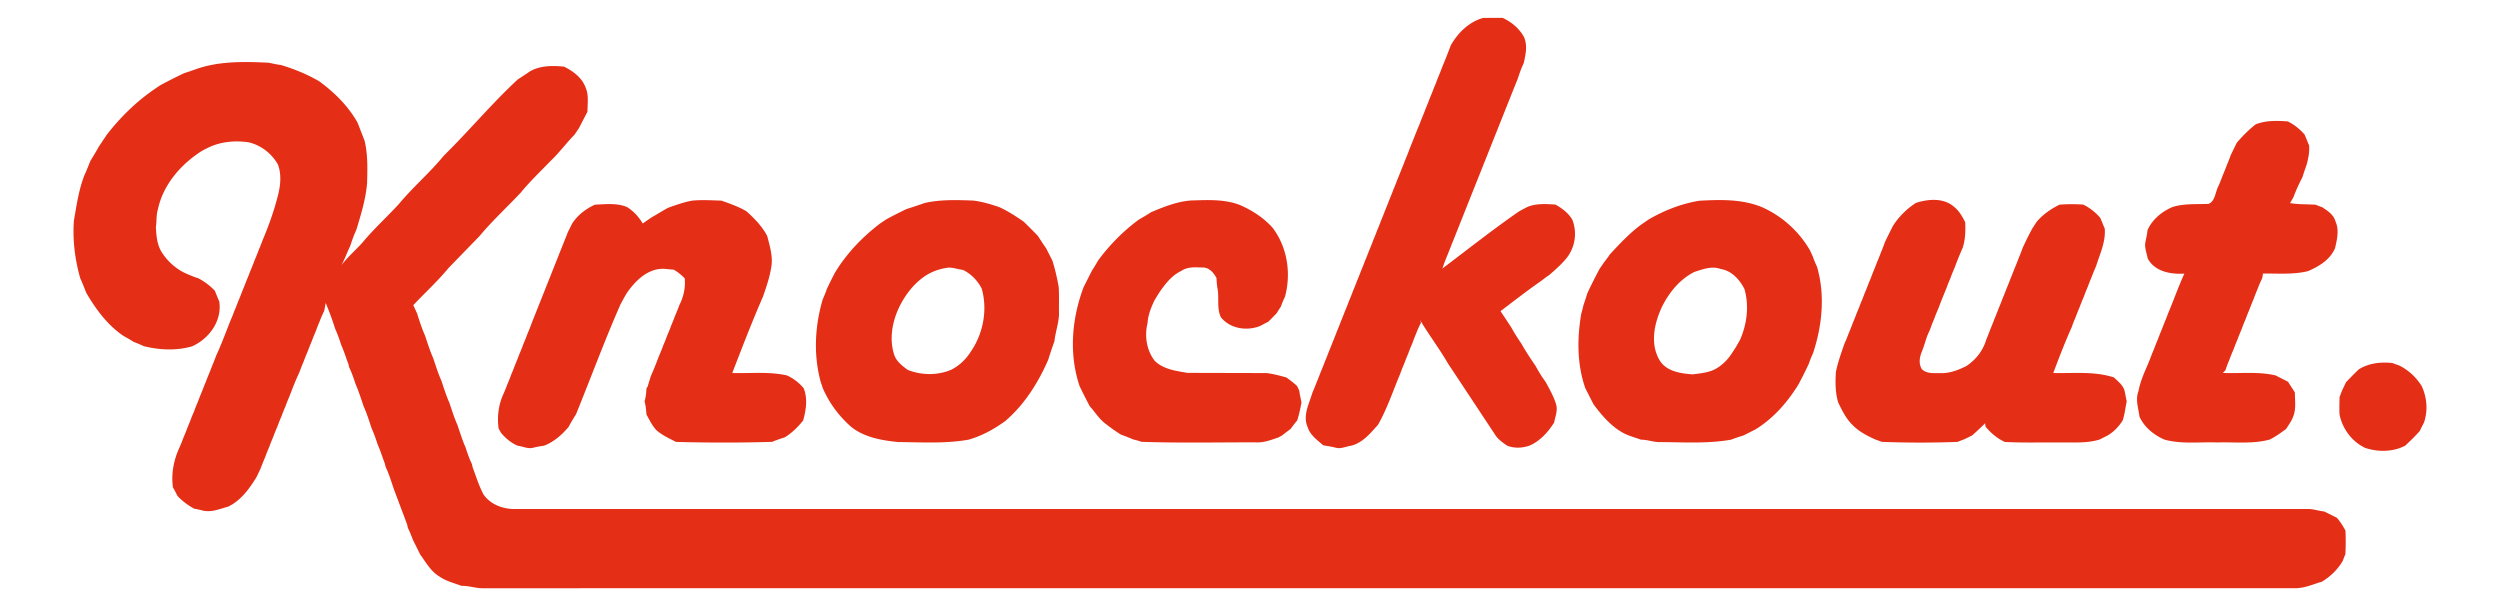 <svg xmlns="http://www.w3.org/2000/svg" xmlns:xlink="http://www.w3.org/1999/xlink" viewBox="0 0 350.625 85" fill="#fff" fill-rule="evenodd" stroke="#000" stroke-linecap="round" stroke-linejoin="round"><use xlink:href="#A" x="10.313" y="2.5"/><symbol id="A" overflow="visible"><path d="M193.144 3.89c1.007-1.785 2.548-3.311 4.559-3.877l2.727-.008c1.234.572 2.318 1.469 2.988 2.667.531 1.201.244 2.46-.028 3.681-.352.737-.619 1.514-.874 2.289l-.579 1.426-.567 1.423-.567 1.423-.57 1.426-.567 1.423-.567 1.423-.565 1.423-.567 1.423-.567 1.423-.568 1.423-.567 1.423-.567 1.423-.567 1.423-.567 1.426-.565 1.421-.57 1.423-.565 1.426-.576 1.426-.309.897c3.578-2.696 7.093-5.486 10.779-8.033l1.141-.606c1.254-.515 2.622-.421 3.944-.33.936.538 1.824 1.181 2.372 2.138a5.48 5.48 0 0 1-.76 5.292c-.718.899-1.586 1.657-2.448 2.411a16.04 16.04 0 0 0-1.155.854c-1.955 1.346-3.825 2.815-5.717 4.247l.948 1.426.57.874c.431.783.916 1.532 1.419 2.272.601 1.085 1.302 2.107 1.992 3.137.264.475.536.948.831 1.409l.599.865c.553 1.025 1.138 2.047 1.461 3.177.207.834-.147 1.654-.301 2.462-.857 1.361-1.983 2.608-3.487 3.251-1.035.339-2.077.387-3.104-.008-.63-.444-1.291-.885-1.7-1.557l-4.304-6.507-.567-.857-.567-.857-.567-.857-.573-.86c-1.206-2.092-2.678-4.011-3.904-6.086.026.091.074.276.096.367a11.72 11.72 0 0 0-.658 1.438 24.27 24.27 0 0 0-.553 1.429 19.88 19.88 0 0 0-.57 1.423c-.204.467-.394.942-.565 1.423a18.49 18.49 0 0 0-.565 1.423c-1.013 2.397-1.822 4.888-3.118 7.154-1.067 1.187-2.142 2.522-3.762 2.932-.718.094-1.424.484-2.156.279-.579-.145-1.163-.242-1.75-.333-.854-.743-1.873-1.452-2.207-2.596-.709-1.603.244-3.268.684-4.805.207-.47.406-.942.584-1.423a33.69 33.69 0 0 0 .562-1.423 32.22 32.22 0 0 0 .57-1.423 36.34 36.34 0 0 0 .567-1.423c.199-.472.389-.945.567-1.426.202-.467.389-.942.565-1.421.201-.47.392-.945.567-1.423a32.48 32.48 0 0 0 .567-1.426c.201-.467.392-.942.567-1.423.201-.467.392-.942.567-1.423a27.95 27.95 0 0 0 .567-1.42c.202-.47.392-.945.567-1.426.199-.47.392-.942.568-1.423a28.23 28.23 0 0 0 .567-1.423c.201-.47.392-.942.567-1.423.202-.47.392-.942.567-1.423a26.32 26.32 0 0 0 .565-1.423c.204-.47.394-.945.567-1.423a27.83 27.83 0 0 0 .567-1.426c.202-.467.394-.942.567-1.423a27.08 27.08 0 0 0 .567-1.423c.201-.467.392-.942.568-1.423a27.04 27.04 0 0 0 .567-1.423c.201-.467.392-.942.565-1.423l1.135-2.847a25.69 25.69 0 0 0 .57-1.423c.202-.47.392-.942.567-1.423a25.62 25.62 0 0 0 .565-1.423 25.8 25.8 0 0 0 .567-1.423c.201-.47.394-.942.567-1.423a22.81 22.81 0 0 0 .565-1.423 81.46 81.46 0 0 0 1.234-3.117zM17.214 7.181c3.271-1.13 6.77-1.05 10.177-.882.556.111 1.107.256 1.674.31 1.881.569 3.708 1.304 5.408 2.303 2.136 1.566 4.06 3.47 5.368 5.799l.985 2.542c.462 1.956.4 3.968.343 5.964-.187 2.223-.857 4.364-1.495 6.49-.34.74-.619 1.509-.863 2.286-.448.891-.758 1.847-1.251 2.716.877-1.156 1.986-2.104 2.954-3.18 1.58-1.91 3.425-3.576 5.101-5.4 1.972-2.38 4.349-4.39 6.304-6.786 3.547-3.481 6.727-7.313 10.376-10.695a77.23 77.23 0 0 0 1.748-1.156c1.456-.823 3.129-.791 4.749-.649 1.268.629 2.519 1.554 3.027 2.932.471 1.073.261 2.269.261 3.402-.42.766-.794 1.557-1.214 2.323-.201.288-.397.581-.587.877-1.18 1.196-2.17 2.565-3.396 3.718-1.393 1.455-2.868 2.841-4.145 4.404-1.921 2.052-4.003 3.96-5.805 6.12l-4.341 4.472c-1.524 1.848-3.3 3.464-4.94 5.207l.531 1.153c.335 1.062.672 2.124 1.126 3.143.355 1.05.678 2.115 1.135 3.131.355 1.05.678 2.115 1.135 3.131.355 1.05.678 2.115 1.135 3.128.355 1.053.678 2.118 1.135 3.131.352 1.05.684 2.112 1.132 3.129.253.78.514 1.563.88 2.303l.122.518c.335.857.604 1.739.962 2.59a15.61 15.61 0 0 0 .522 1.133c.914 1.409 2.647 2.078 4.27 2.104l251.675-.003c.757-.008 1.478.279 2.233.342l1.79.888c.482.541.851 1.161 1.206 1.793.043 1.102.048 2.206-.014 3.311-.128.299-.247.598-.352.905-.692 1.224-1.722 2.209-2.914 2.941-1.2.364-2.389.891-3.654.928l-254.243.003c-1.027.031-2.003-.367-3.033-.327-1.05-.398-2.173-.66-3.107-1.315-1.209-.715-1.895-1.981-2.698-3.083l-1.013-2.038c-.221-.572-.445-1.144-.715-1.697l-.119-.512-1.836-4.885c-.36-1.056-.675-2.132-1.163-3.14l-.125-.513c-.335-.865-.599-1.756-.982-2.599-.252-.774-.516-1.546-.851-2.286-.355-1.05-.681-2.115-1.138-3.128-.355-1.05-.684-2.112-1.132-3.126-.255-.78-.516-1.56-.88-2.297l-.125-.515c-.335-.865-.599-1.756-.982-2.599-.252-.774-.516-1.546-.854-2.286-.4-1.238-.834-2.465-1.345-3.661l-.204 1.102a12.55 12.55 0 0 0-.624 1.432 28.07 28.07 0 0 0-.562 1.423 28.08 28.08 0 0 0-.57 1.42 29.27 29.27 0 0 0-.568 1.423 31.13 31.13 0 0 0-.57 1.423c-.201.47-.392.945-.562 1.429-.525 1.116-.976 2.263-1.41 3.416a21.84 21.84 0 0 0-.57 1.423c-.204.467-.397.942-.57 1.423-.204.467-.394.942-.567 1.423a22.81 22.81 0 0 0-.57 1.42c-.204.47-.394.942-.567 1.421-.204.473-.394.945-.568 1.429-.241.552-.457 1.113-.678 1.674l-.55 1.153c-.896 1.457-1.909 2.881-3.379 3.806l-.559.313c-1.104.296-2.213.791-3.379.606-.482-.103-.953-.236-1.438-.316-.848-.481-1.646-1.053-2.312-1.771-.207-.41-.423-.817-.647-1.218-.267-1.93.116-3.854.928-5.611.204-.467.397-.94.573-1.421.204-.47.394-.942.567-1.423.204-.47.394-.942.568-1.423.204-.467.397-.939.57-1.421.201-.47.394-.942.567-1.421.201-.472.394-.945.57-1.423.198-.473.392-.945.567-1.423.201-.47.392-.945.57-1.423.199-.47.392-.945.562-1.429.729-1.583 1.342-3.217 1.977-4.839.204-.47.4-.942.573-1.423a25.58 25.58 0 0 0 .567-1.423 23.47 23.47 0 0 0 .567-1.42c.204-.47.397-.942.57-1.423a25.61 25.61 0 0 0 .568-1.423c.201-.47.394-.942.57-1.423.199-.47.392-.942.567-1.42.201-.47.392-.945.567-1.426.831-1.959 1.549-3.963 2.091-6.024.403-1.494.627-3.154.057-4.631-.888-1.543-2.377-2.696-4.114-3.1-1.816-.256-3.714-.117-5.408.641a14.96 14.96 0 0 0-1.129.569c-2.928 1.848-5.439 4.72-6.171 8.19-.258.817-.153 1.691-.289 2.531.076 1.141.145 2.294.723 3.316.8 1.349 1.997 2.448 3.416 3.117.587.256 1.175.521 1.793.7.868.456 1.663 1.039 2.335 1.754l.255.618a27.04 27.04 0 0 0 .372.9c.411 2.702-1.43 5.229-3.822 6.285-2.182.635-4.571.521-6.761-.023a17.22 17.22 0 0 0-1.419-.598c-.474-.305-.962-.584-1.453-.854-2.233-1.517-3.847-3.723-5.198-6.023-.272-.683-.528-1.372-.84-2.035-.752-2.633-1.092-5.366-.896-8.104.377-2.129.67-4.304 1.467-6.342.306-.66.567-1.341.84-2.015.4-.658.803-1.315 1.172-1.99l1.141-1.708c1.872-2.405 4.06-4.566 6.571-6.303l.868-.592c1.115-.609 2.253-1.173 3.396-1.725a36.28 36.28 0 0 0 1.705-.578zm288.837 7.757c1.427-.567 2.973-.515 4.48-.413.914.435 1.697 1.082 2.369 1.836l.258.612c.116.305.244.612.38.914.082.922-.111 1.819-.343 2.707-.21.572-.403 1.15-.582 1.731-.465.919-.916 1.85-1.265 2.821l-.48.837c1.18.211 2.386.148 3.58.228.298.125.604.242.917.35.777.501 1.631 1.056 1.881 2.018.531 1.196.21 2.525-.074 3.741-.704 1.628-2.244 2.545-3.802 3.211-2.066.507-4.193.305-6.299.339l-.105.649a13.37 13.37 0 0 0-.627 1.449 26.51 26.51 0 0 0-.562 1.423 24.27 24.27 0 0 0-.567 1.423c-.204.47-.394.945-.567 1.423-.204.47-.394.945-.567 1.423-.204.47-.394.945-.568 1.426a21.17 21.17 0 0 0-.565 1.421 24.46 24.46 0 0 0-.573 1.42c-.21.49-.406.985-.559 1.495l-.377.382c2.471.105 4.974-.225 7.402.35l1.742.885.967 1.503c-.006 1.144.207 2.354-.264 3.436-.227.612-.621 1.139-.968 1.682-.743.547-1.49 1.093-2.321 1.497-2.394.643-4.897.319-7.343.398-2.466-.091-4.985.265-7.394-.398-1.495-.652-2.8-1.708-3.504-3.214-.148-1.19-.607-2.408-.139-3.59.238-1.332.803-2.551 1.322-3.786a27.92 27.92 0 0 0 .562-1.423 28.12 28.12 0 0 0 .57-1.423c.199-.47.389-.942.565-1.423.202-.47.392-.942.567-1.423.202-.47.392-.942.565-1.423.786-1.848 1.441-3.752 2.284-5.577-1.895.122-4.199-.282-5.15-2.149-.131-.74-.46-1.466-.323-2.229.111-.584.252-1.161.312-1.751.701-1.509 2.003-2.573 3.507-3.217 1.64-.507 3.359-.359 5.05-.438.953-.376.942-1.745 1.416-2.573a27.13 27.13 0 0 0 .567-1.423c.201-.47.394-.942.57-1.423.202-.47.394-.948.559-1.435l.846-1.719c.8-.939 1.674-1.819 2.647-2.579zM86.717 25.644c1.379-.137 2.769-.046 4.151-.006 1.197.421 2.395.843 3.495 1.486 1.138 1.013 2.213 2.115 2.928 3.482.332 1.307.749 2.633.616 3.999-.19 1.551-.704 3.035-1.214 4.503-1.541 3.524-2.917 7.122-4.307 10.706 2.55.077 5.132-.225 7.641.333.925.401 1.719 1.025 2.372 1.793.59 1.463.34 3.054-.068 4.529-.738.928-1.583 1.768-2.602 2.38-.593.179-1.18.382-1.751.623-4.494.134-8.997.128-13.491.006-.951-.507-1.966-.937-2.766-1.674-.582-.638-.962-1.423-1.367-2.172-.043-.623-.108-1.244-.267-1.845.181-.592.236-1.21.267-1.825l.176-.265c.13-.478.287-.948.428-1.423.42-.934.792-1.89 1.155-2.847.204-.47.397-.942.57-1.423a23.55 23.55 0 0 0 .567-1.423c.204-.467.397-.939.57-1.418a33.72 33.72 0 0 0 .57-1.426 28.93 28.93 0 0 0 .567-1.42c.596-1.176.894-2.459.758-3.78-.451-.478-.97-.877-1.529-1.216-.394-.029-.783-.063-1.172-.105-2.338-.196-4.134 1.563-5.382 3.331-.329.541-.633 1.099-.931 1.66-2.227 5.064-4.14 10.262-6.225 15.389-.366.578-.721 1.164-1.036 1.771-.951 1.13-2.074 2.115-3.467 2.647-.508.063-1.007.159-1.501.279-.738.202-1.444-.188-2.168-.273-.919-.393-1.688-1.033-2.329-1.791l-.358-.626c-.216-1.625-.031-3.265.639-4.765a21.45 21.45 0 0 0 .582-1.423 25.62 25.62 0 0 0 .565-1.423c.201-.47.392-.942.567-1.423a28.18 28.18 0 0 0 .568-1.423 25.73 25.73 0 0 0 .564-1.423 23.51 23.51 0 0 0 .567-1.423 21.78 21.78 0 0 0 .565-1.423l5.101-12.827.565-1.136c.766-1.238 1.924-2.104 3.229-2.71 1.495-.06 3.056-.259 4.48.327.933.569 1.662 1.381 2.224 2.314l1.212-.845c.78-.43 1.526-.914 2.307-1.341 1.101-.398 2.21-.797 3.365-1.013zm32.668.322c2.219-.504 4.505-.416 6.767-.339 1.254.142 2.468.515 3.663.914 1.217.547 2.329 1.284 3.43 2.032a89.87 89.87 0 0 1 2.012 2.018 43.82 43.82 0 0 0 1.152 1.737l.874 1.716c.38 1.21.664 2.451.888 3.698.074 1.13.025 2.263.037 3.396.077 1.44-.488 2.798-.635 4.216a57.81 57.81 0 0 0-.868 2.59c-1.407 3.234-3.328 6.283-6.015 8.597-1.575 1.142-3.283 2.09-5.161 2.622-3.269.581-6.611.364-9.919.333-2.273-.239-4.647-.643-6.5-2.092-1.731-1.503-3.121-3.365-4.029-5.474-.091-.293-.19-.584-.292-.871-1.03-3.797-.82-7.831.289-11.586a14.16 14.16 0 0 0 .576-1.452 57.16 57.16 0 0 1 1.14-2.286c1.632-2.684 3.816-4.979 6.307-6.872l.874-.592c.928-.507 1.873-.979 2.823-1.443.865-.273 1.731-.558 2.588-.862zm31.78 1.278c1.793-.746 3.632-1.494 5.587-1.628 2.292-.062 4.642-.211 6.823.632 1.728.746 3.334 1.788 4.599 3.2 2.063 2.73 2.621 6.385 1.736 9.656a17.11 17.11 0 0 0-.593 1.418c-.201.299-.394.603-.582.911l-1.155 1.181a45.77 45.77 0 0 0-1.166.609c-1.864.732-4.196.393-5.493-1.227-.599-1.238-.238-2.644-.462-3.951-.097-.51-.136-1.028-.159-1.546-.363-.686-.916-1.372-1.733-1.472-1.084-.026-2.258-.179-3.209.473-1.35.64-2.267 1.847-3.095 3.046-.233.367-.454.734-.675 1.105-.468.996-.894 2.038-.953 3.151-.448 1.768-.153 3.78.956 5.249 1.191 1.247 3.016 1.463 4.627 1.745l11.082.028c.95.102 1.881.37 2.806.615.511.376 1.016.76 1.489 1.19l.309.643c.074.564.207 1.119.315 1.68-.153.845-.335 1.688-.596 2.511-.326.387-.633.788-.928 1.198a25.84 25.84 0 0 0-1.169.894l-.559.305c-1.035.35-2.074.757-3.189.677-5.334-.003-10.671.111-16.002-.071-.386-.145-.78-.245-1.177-.339-.559-.251-1.132-.467-1.705-.675a24.76 24.76 0 0 1-2.307-1.643c-.814-.649-1.345-1.563-2.049-2.314a67.2 67.2 0 0 1-1.441-2.852c-1.518-4.52-1.092-9.488.579-13.903l1.155-2.28c.309-.461.587-.939.86-1.42 1.614-2.189 3.549-4.148 5.74-5.756a38.18 38.18 0 0 0 1.734-1.039zm76.843-1.591c2.945-.159 5.984-.25 8.77.891 2.837 1.25 5.229 3.405 6.778 6.098l.377.834a15.18 15.18 0 0 0 .593 1.446c1.158 3.985.724 8.252-.573 12.152-.221.47-.417.951-.579 1.443-.451.962-.925 1.91-1.422 2.847-1.535 2.516-3.51 4.78-6.026 6.342l-1.705.863c-.59.179-1.175.376-1.748.595-3.254.578-6.579.359-9.871.339-.942.048-1.83-.345-2.769-.336-.922-.347-1.898-.575-2.744-1.093-1.592-.954-2.809-2.394-3.907-3.863l-1.157-2.275c-1.169-3.348-1.152-6.977-.57-10.433.125-.39.216-.789.309-1.187a52.35 52.35 0 0 0 .559-1.716 69.71 69.71 0 0 1 1.717-3.413l.596-.865c.295-.379.582-.766.851-1.164 1.427-1.529 2.857-3.083 4.574-4.293l.865-.592c2.19-1.273 4.579-2.203 7.082-2.619zm30.375.31c1.748-.567 3.961-.752 5.413.592.686.549 1.109 1.329 1.507 2.095.065 1.221.028 2.445-.352 3.618-.423.937-.8 1.893-1.158 2.855-.21.467-.4.942-.57 1.423-.204.467-.397.939-.565 1.423a74.14 74.14 0 0 0-1.135 2.847c-.207.467-.4.942-.57 1.423a17.15 17.15 0 0 0-.559 1.432l-.406.911-.264.8-.278.851-.323.846c-.247.734-.315 1.523.114 2.212.687.643 1.648.538 2.517.538 1.308.071 2.57-.416 3.725-.993 1.305-.877 2.329-2.146 2.769-3.672a36.5 36.5 0 0 0 .562-1.429 34.47 34.47 0 0 0 .567-1.423c.199-.47.389-.945.567-1.423a36.12 36.12 0 0 0 .567-1.423c.199-.47.389-.945.567-1.423.199-.473.389-.945.567-1.426a36.17 36.17 0 0 0 .565-1.421 32.29 32.29 0 0 0 .57-1.423c.199-.473.389-.951.556-1.438.44-.968.905-1.924 1.421-2.852l.585-.888c.871-1.028 1.992-1.793 3.192-2.391a22.17 22.17 0 0 1 3.339-.006c.911.441 1.694 1.085 2.366 1.836l.261.609a16.33 16.33 0 0 0 .375.902c.162 1.85-.678 3.567-1.214 5.292a19.97 19.97 0 0 0-.584 1.423 26.55 26.55 0 0 0-.565 1.423c-.204.47-.394.942-.567 1.423a26.43 26.43 0 0 0-.57 1.421c-.201.47-.392.945-.567 1.423a18.63 18.63 0 0 0-.559 1.429c-.945 2.112-1.779 4.273-2.593 6.436 2.846.065 5.754-.279 8.512.621.528.512 1.152.985 1.436 1.694.162.538.21 1.107.36 1.654-.202.897-.278 1.819-.576 2.693-.536.843-1.223 1.569-2.08 2.084l-1.163.589c-1.833.555-3.762.373-5.649.407-2.542-.02-5.084.057-7.624-.071-1.067-.481-1.949-1.25-2.704-2.129l-.074-.492c-.585.584-1.189 1.147-1.802 1.699l-1.155.561a15.44 15.44 0 0 0-.894.35c-3.544.137-7.096.128-10.64-.003a16.76 16.76 0 0 0-.908-.336c-1.146-.518-2.292-1.107-3.178-2.021-.919-.888-1.484-2.052-2.029-3.191-.411-1.381-.403-2.824-.318-4.25.272-1.349.743-2.647 1.191-3.948a19.83 19.83 0 0 0 .582-1.423c.202-.47.392-.942.565-1.423.201-.47.394-.942.57-1.423.199-.47.391-.942.567-1.423.202-.47.392-.942.568-1.423.201-.47.392-.942.567-1.423.201-.47.392-.942.567-1.423a27.9 27.9 0 0 0 .567-1.423c.199-.47.392-.942.57-1.42.199-.475.392-.951.553-1.44.363-.769.746-1.529 1.129-2.289.826-1.293 1.927-2.394 3.212-3.225zm-139.08 10.336c1.013-.709 2.199-1.122 3.419-1.267.687-.017 1.337.253 2.014.319 1.138.552 2.051 1.494 2.633 2.613.854 2.983.221 6.314-1.532 8.862-.681 1.073-1.623 1.975-2.761 2.542-1.921.803-4.137.777-6.066.014-.763-.552-1.577-1.167-1.901-2.092-.738-2.24-.29-4.703.726-6.786.817-1.643 1.958-3.143 3.467-4.204h0zm108.041-.669c1.172-.37 2.437-.865 3.663-.401 1.532.225 2.656 1.477 3.334 2.792.678 2.34.372 4.879-.593 7.094-.213.396-.434.788-.667 1.17l-.559.848c-.556.851-1.294 1.571-2.173 2.081-1.004.558-2.139.638-3.251.791-1.725-.125-3.81-.416-4.727-2.106-1.288-2.32-.641-5.15.431-7.421 1.01-2.004 2.505-3.84 4.542-4.848zm93.14 13.69c1.424-.905 3.087-1.073 4.735-.908.309.122.624.236.948.342 1.319.655 2.42 1.68 3.189 2.938.715 1.605.868 3.402.292 5.078-.204.387-.4.78-.587 1.173-.644.729-1.339 1.406-2.048 2.064-1.733.897-3.839.917-5.66.293l-.57-.322c-1.538-.959-2.605-2.556-2.973-4.33-.051-.82-.017-1.645 0-2.468l.355-.92.559-1.164c.576-.603 1.163-1.196 1.762-1.776z" fill="#e42e16" stroke="none"/></symbol></svg>